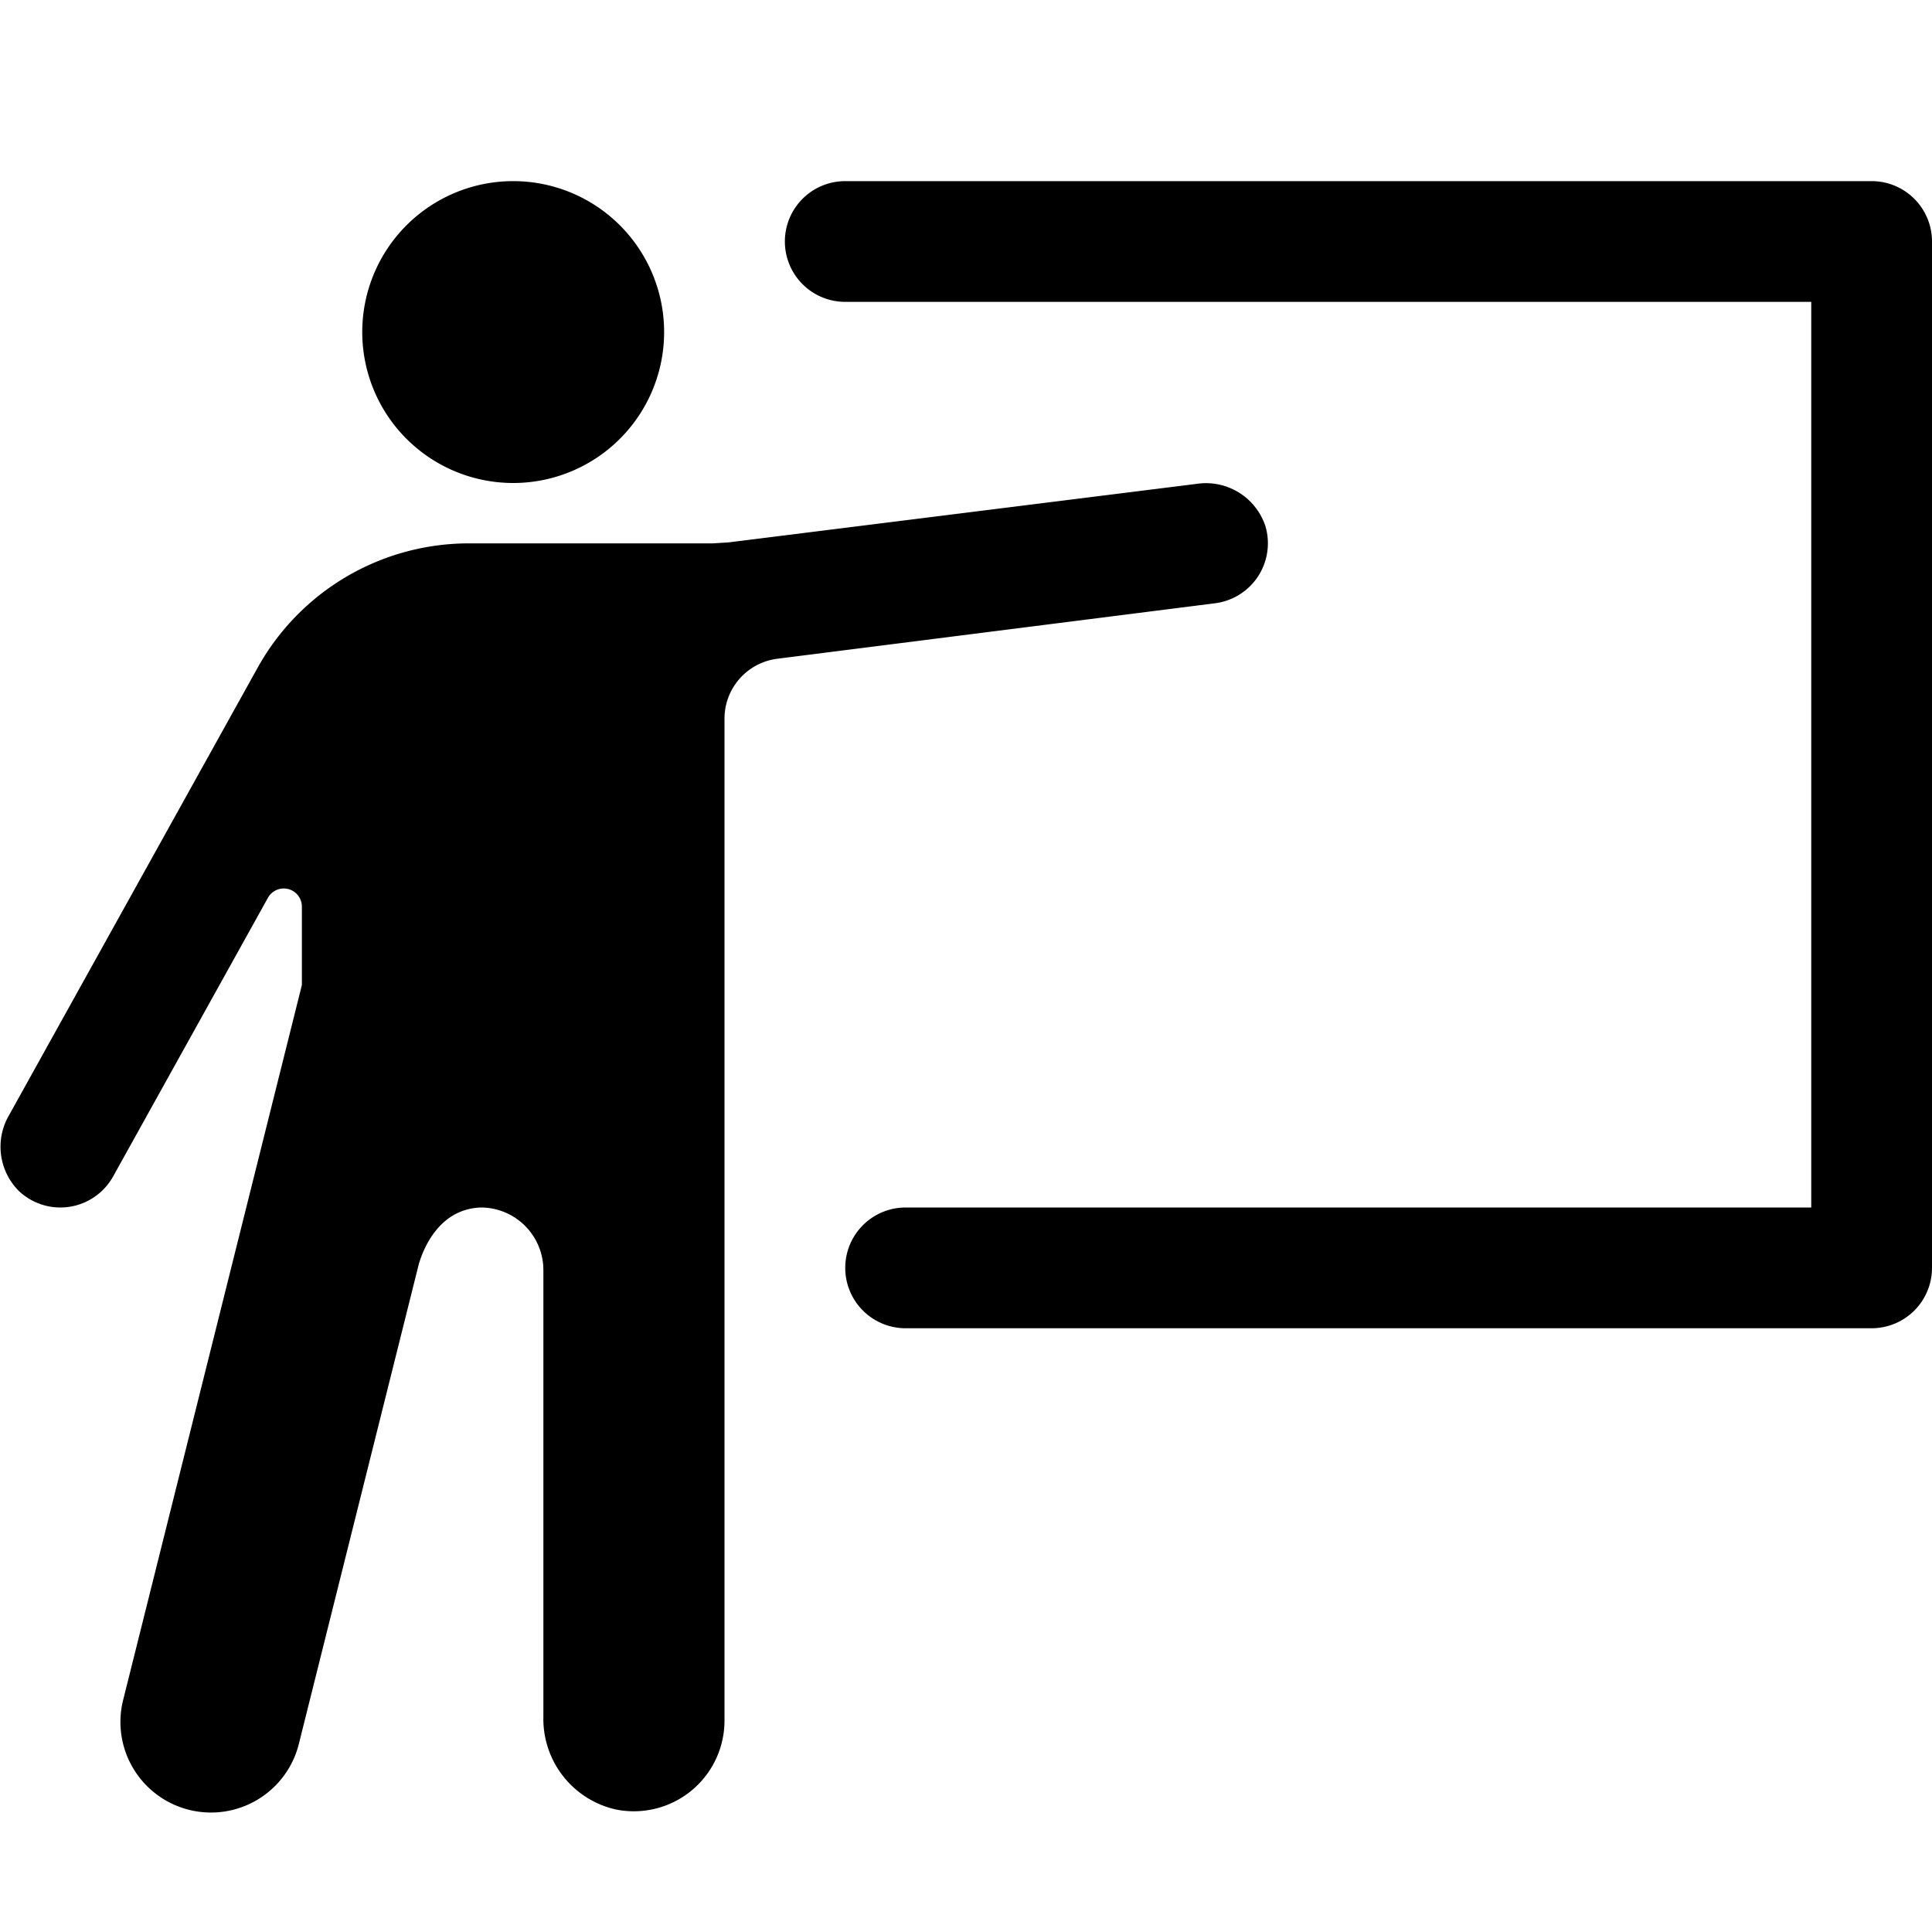<svg id="glyphicons-humans" xmlns="http://www.w3.org/2000/svg" viewBox="0 0 32 32">
  <path id="teaching-blackboard" d="M6,5.5a2.5,2.5,0,1,1,2.5,2.5A2.5,2.5,0,0,1,6,5.5Zm14.958,3.211A1.037,1.037,0,0,0,19.823,8.014l-7.758.97c-.084.005-.167.01-.251.016H7.766a4.001,4.001,0,0,0-3.498,2.058L.15,18.471a1.036,1.036,0,0,0,.16,1.253,1,1,0,0,0,1.564-.239l2.564-4.615a.3.3,0,0,1,.562.146v1.299L2.045,28.136a1.5,1.5,0,1,0,2.91.728L6.921,21s.205-.979,1.052-1a1.037,1.037,0,0,1,1.027,1.045v7.399a1.537,1.537,0,0,0,1.202,1.527A1.502,1.502,0,0,0,12,28.5V11.903a1,1,0,0,1,.874-.992l7.25-.919A1.001,1.001,0,0,0,20.958,8.711ZM31,3h-17a1,1,0,1,0,0,2h16V20h-15a1,1,0,1,0,0,2h16a1.0 1,0,0,0,1-1V4A1.0 1,0,0,0,31,3Z"/>
</svg>
